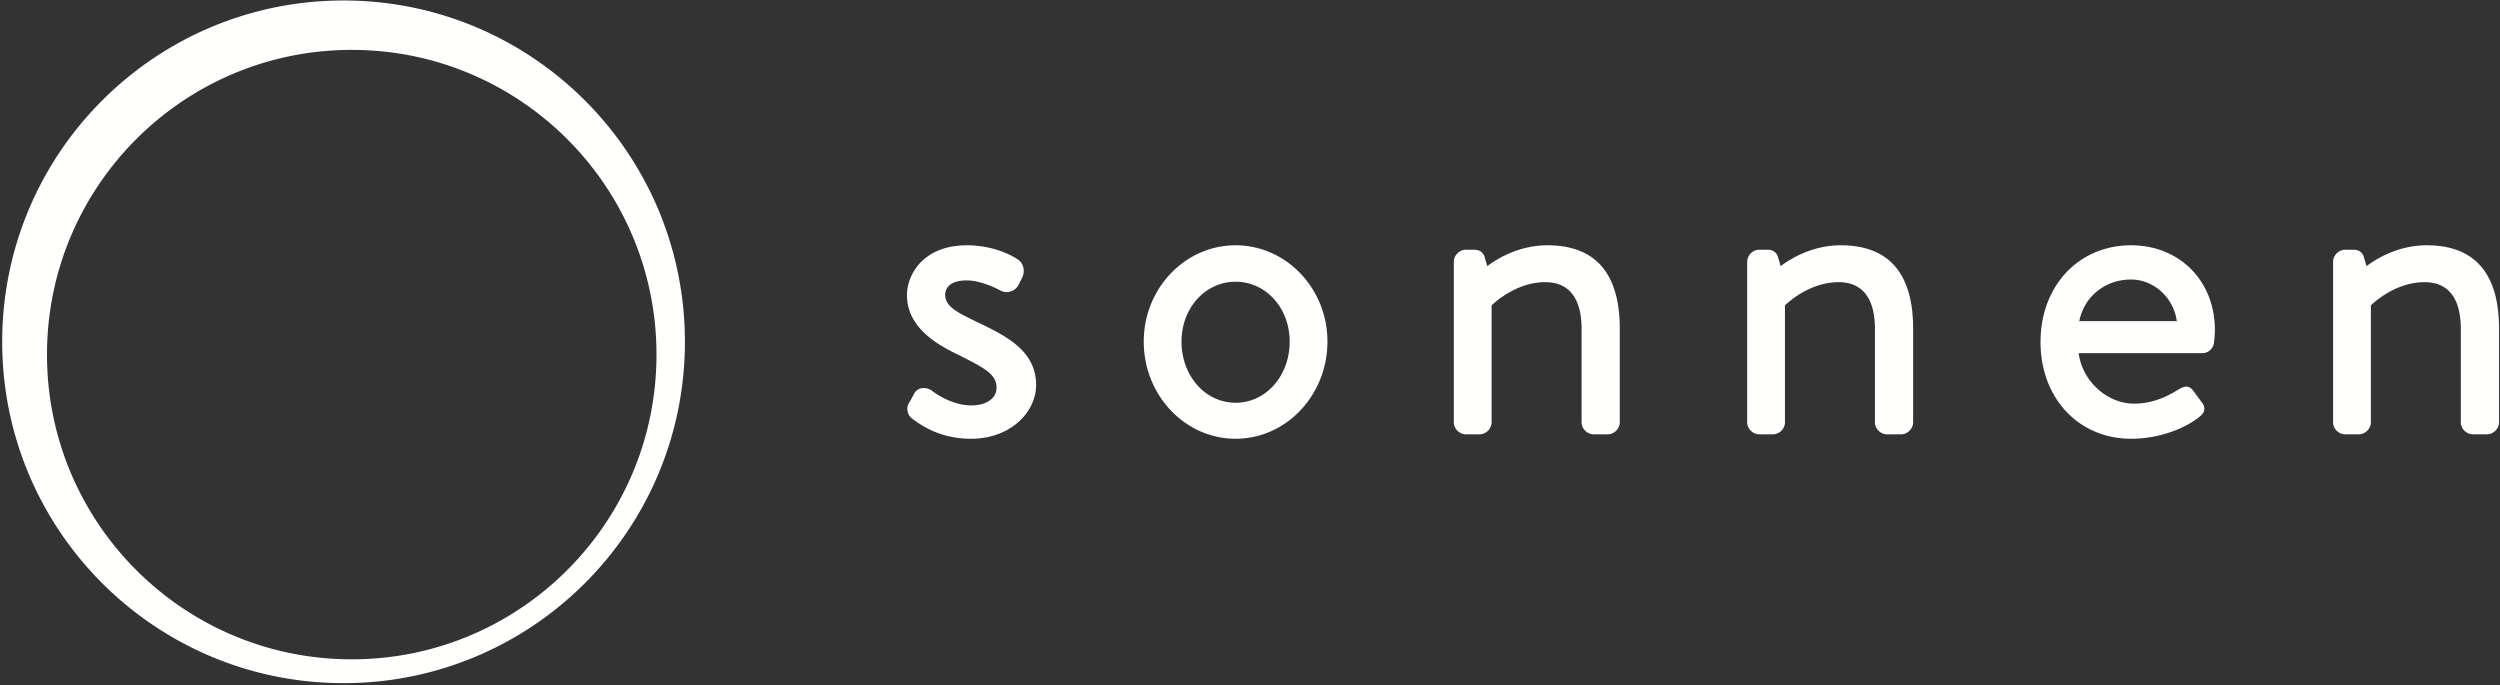 <svg xmlns="http://www.w3.org/2000/svg" width="1047" height="287" viewBox="0 0 1047 287">
    <rect x="0" y="0" width="1047" height="287" fill="#333333" stroke="none"/>
    <g fill="#FFFFFE" fill-rule="evenodd">
        <path d="M408.741 134.645l-.707-.344c-7.789-3.792-12.196-6.17-12.196-10.938 0-1.392.655-5.93 9.089-5.93 6.392 0 14.054 4.225 14.134 4.269a5.136 5.136 0 0 0 2.493.623 5.621 5.621 0 0 0 4.963-2.936l1.462-2.925c1.467-2.693.75-6.159-1.585-7.714-4.253-2.911-12.126-6.021-21.467-6.021-18.409 0-25.092 12.45-25.092 20.818 0 14.512 14.321 21.537 22.005 25.307 10.761 5.379 15.518 7.989 15.518 13.518 0 4.436-4.249 7.416-10.574 7.416-8.806 0-16.44-6.104-16.516-6.166l-.14-.101c-1.058-.674-2.193-1.029-3.285-1.029-1.603 0-2.99.75-3.821 2.08a49.92 49.92 0 0 0-.958 1.737c-.532.993-1.194 2.229-1.605 2.847l-.131.24c-.789 1.842-.163 4.435 1.39 5.681 4.818 3.723 12.66 8.672 25.066 8.672 7.503 0 14.433-2.422 19.512-6.822 4.845-4.195 7.623-9.907 7.623-15.671 0-14.568-12.805-20.693-25.178-26.611M517.468 168.674c-12.7 0-22.649-11.255-22.649-25.622 0-14.055 9.949-25.064 22.649-25.064 12.7 0 22.648 11.009 22.648 25.064 0 14.367-9.948 25.622-22.648 25.622zm0-65.945c-21.211 0-38.467 18.089-38.467 40.323 0 22.441 17.256 40.697 38.467 40.697 21.21 0 38.466-18.256 38.466-40.697 0-22.234-17.256-40.323-38.466-40.323zM648.072 102.729c-12.246 0-21.453 5.885-25.201 8.741l-1.022-3.517c-.541-2.171-2.114-3.367-4.426-3.367h-3.531c-2.679 0-5.03 2.351-5.03 5.03v67.246c0 2.678 2.351 5.029 5.03 5.029h5.759c2.679 0 5.03-2.351 5.03-5.029v-48.973c1.974-1.89 10.855-9.715 22.463-9.715 12.578 0 15.218 10.6 15.218 19.491v39.197c0 2.678 2.35 5.029 5.029 5.029h5.944c2.68 0 5.03-2.351 5.03-5.029v-39.197c0-23.182-10.192-34.936-30.293-34.936M770.93 102.729c-12.24 0-21.45 5.885-25.2 8.741l-1.02-3.519c-.55-2.169-2.12-3.365-4.43-3.365h-3.53c-2.68 0-5.03 2.351-5.03 5.03v67.246c0 2.678 2.35 5.029 5.03 5.029h5.76c2.68 0 5.03-2.351 5.03-5.029v-48.973c1.97-1.89 10.85-9.715 22.46-9.715 12.58 0 15.22 10.6 15.22 19.491v39.197c0 2.678 2.35 5.029 5.03 5.029h5.94c2.68 0 5.03-2.351 5.03-5.029v-39.197c0-23.182-10.19-34.936-30.29-34.936M892.48 117.06c9.59 0 17.88 7.686 19.16 17.434h-40.83c1.95-10.199 10.8-17.434 21.67-17.434zm0-14.331c-21.97 0-37.91 17.036-37.91 40.509s15.94 40.511 37.91 40.511c12.57 0 23.07-4.778 28.19-8.836 1.56-1.142 2.33-2.169 2.49-3.333.21-1.496-.71-2.677-1.43-3.608-.56-.748-1.08-1.449-1.59-2.151-.51-.692-1.02-1.384-1.56-2.103-.32-.445-1.31-1.799-2.99-1.799-1.15 0-2.2.61-3.52 1.38l-.68.392c-5.93 3.603-11.69 5.355-17.61 5.355-11.43 0-21.73-9.531-23.24-21.149h51.84c2.5 0 4.58-1.94 4.83-4.448.21-1.419.39-3.91.39-5.227 0-20.566-14.77-35.493-35.12-35.493zM1016.31 102.729c-12.25 0-21.46 5.885-25.2 8.741l-1.03-3.517c-.54-2.171-2.11-3.367-4.42-3.367h-3.53c-2.68 0-5.03 2.351-5.03 5.03v67.246c0 2.678 2.35 5.029 5.03 5.029h5.76c2.67 0 5.03-2.351 5.03-5.029v-48.973c1.97-1.89 10.85-9.715 22.46-9.715 12.58 0 15.21 10.6 15.21 19.491v39.197c0 2.678 2.36 5.029 5.03 5.029h5.95c2.68 0 5.03-2.351 5.03-5.029v-39.197c0-23.182-10.19-34.936-30.29-34.936M147.311 276.129c-70.489 0-127.63-57.138-127.63-127.62S76.822 20.89 147.311 20.89c70.487 0 127.628 57.137 127.628 127.619s-57.141 127.62-127.628 127.62zM143.878.206C64.923.206.919 64.205.919 143.154c0 78.95 64.004 142.949 142.959 142.949 78.954 0 142.96-63.999 142.96-142.949 0-78.949-64.006-142.948-142.96-142.948z"/>
    </g>
</svg>
